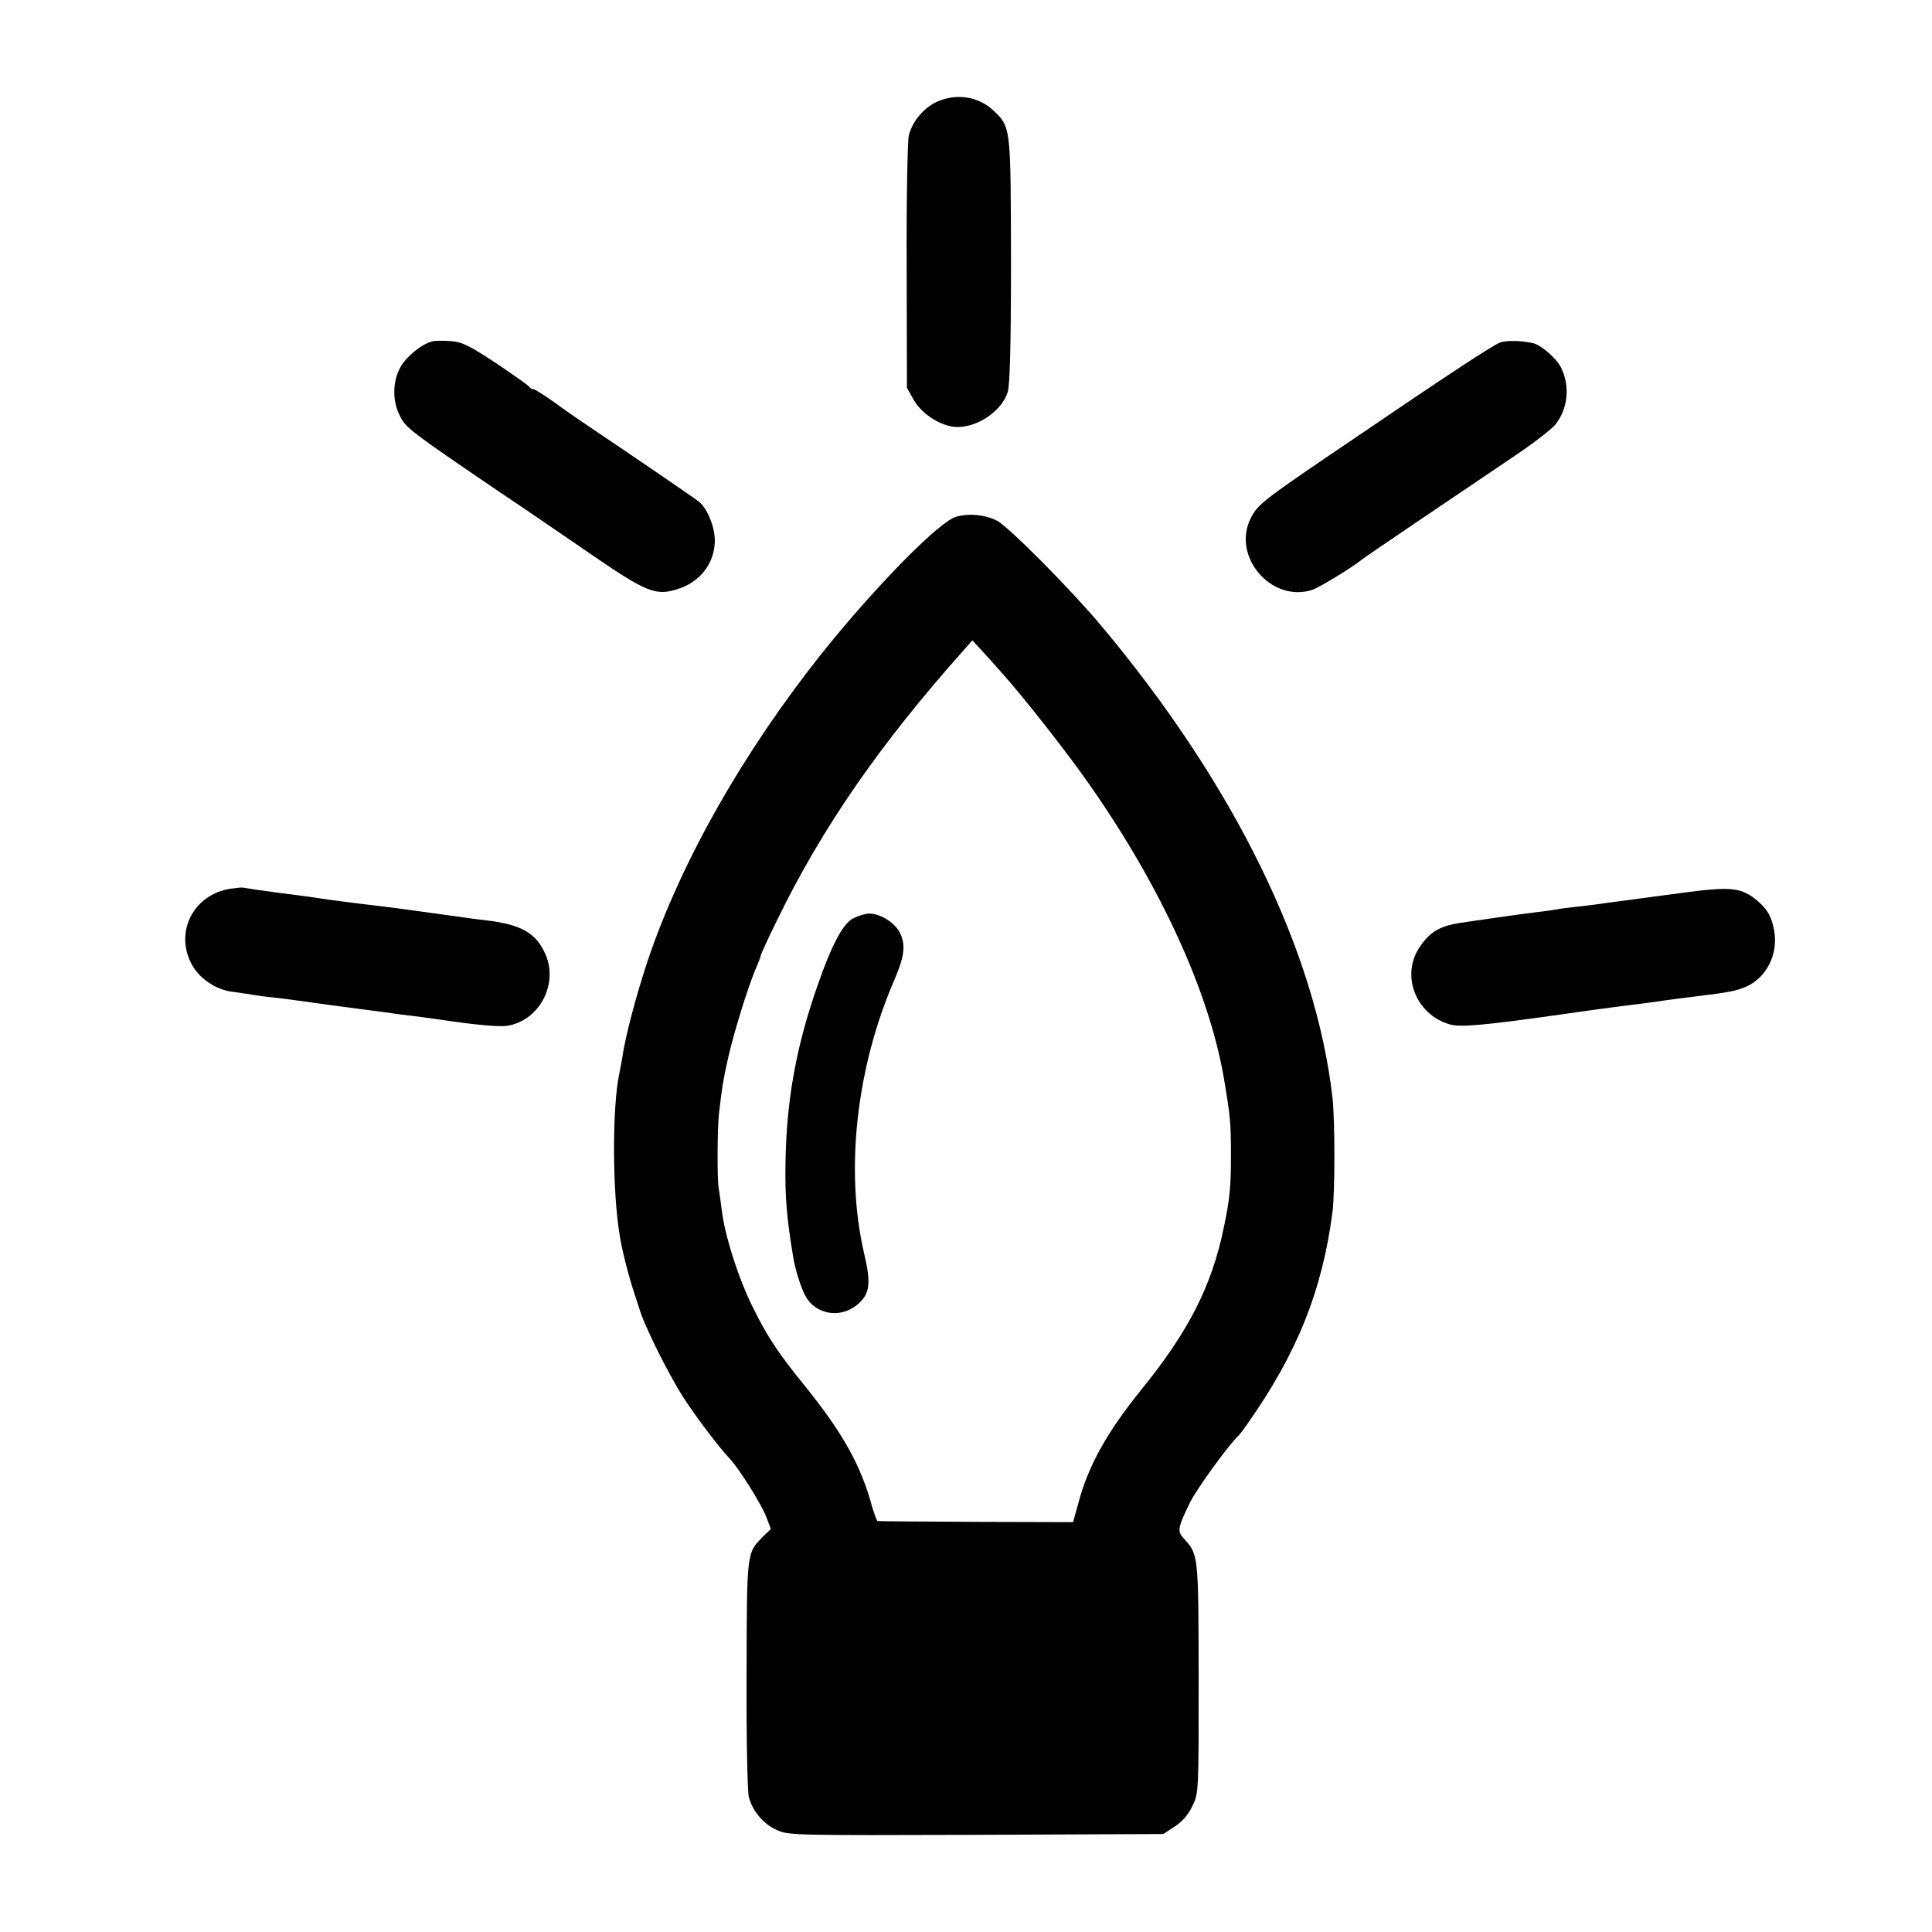 <?xml version="1.0" standalone="no"?>
<!DOCTYPE svg PUBLIC "-//W3C//DTD SVG 20010904//EN"
 "http://www.w3.org/TR/2001/REC-SVG-20010904/DTD/svg10.dtd">
<svg version="1.0" xmlns="http://www.w3.org/2000/svg"
 width="700pt" height="700pt" viewBox="0 0 700 700"
 preserveAspectRatio="xMidYMid meet">
<g transform="translate(0,700) scale(0.1,-0.1)"
fill="#000000" stroke="none">
<path d="M3394 6631 c-47 -22 -88 -70 -101 -121 -5 -19 -9 -233 -8 -475 l1
-440 24 -43 c25 -44 79 -84 132 -96 77 -18 184 45 209 123 8 24 12 168 12 475
-1 486 0 485 -63 545 -55 52 -135 64 -206 32z"/>
<path d="M1566 5763 c-39 -10 -93 -54 -115 -93 -29 -52 -30 -123 -2 -177 22
-44 35 -54 366 -279 105 -70 244 -166 310 -211 219 -151 251 -164 334 -136 80
26 131 95 131 175 0 48 -27 115 -56 139 -17 14 -231 160 -399 273 -33 22 -90
61 -126 88 -37 26 -71 48 -77 48 -6 0 -12 4 -14 8 -1 4 -55 42 -119 85 -97 64
-124 78 -165 81 -27 2 -58 2 -68 -1z"/>
<path d="M5438 5760 c-26 -8 -178 -108 -622 -410 -237 -161 -260 -180 -283
-225 -73 -139 73 -311 222 -262 25 8 144 81 180 110 9 8 290 198 557 378 64
43 128 93 142 109 47 57 56 142 21 210 -17 33 -74 82 -102 87 -41 9 -90 10
-115 3z"/>
<path d="M3465 5128 c-61 -16 -294 -254 -484 -491 -287 -360 -513 -758 -634
-1117 -43 -129 -82 -278 -93 -355 -3 -16 -7 -41 -10 -54 -26 -120 -26 -429 2
-591 8 -52 33 -148 52 -205 9 -27 17 -52 18 -55 16 -59 106 -239 160 -323 45
-70 129 -181 168 -222 34 -36 114 -164 132 -210 l17 -45 -28 -27 c-60 -61 -59
-51 -60 -498 -1 -226 3 -426 8 -445 13 -52 54 -100 103 -121 41 -19 73 -19
721 -17 l678 3 41 27 c27 17 50 44 64 74 23 46 23 50 23 463 -1 450 0 448 -55
508 -23 25 -21 38 24 130 24 49 144 214 177 243 3 3 17 21 30 40 181 257 272
484 309 770 9 73 9 328 0 411 -60 532 -356 1137 -839 1713 -108 129 -335 358
-376 379 -42 22 -100 28 -148 15z m164 -565 c81 -90 243 -297 320 -408 260
-372 433 -753 486 -1065 22 -131 25 -157 25 -270 0 -122 -4 -163 -26 -268 -43
-210 -128 -377 -298 -586 -126 -156 -194 -278 -230 -416 l-18 -65 -351 1
c-194 1 -354 2 -357 3 -3 0 -11 22 -19 48 -41 153 -107 271 -246 443 -95 117
-135 177 -186 281 -53 105 -103 262 -114 355 -4 32 -9 68 -11 79 -6 27 -5 220
1 270 10 89 17 133 35 210 21 91 72 254 97 312 9 21 18 43 19 50 1 6 28 65 60
130 163 335 373 638 678 980 l29 33 36 -39 c20 -22 51 -56 70 -78z"/>
<path d="M3092 3673 c-37 -18 -79 -96 -131 -247 -77 -220 -112 -416 -115 -641
-2 -121 4 -196 28 -340 6 -40 28 -111 43 -138 35 -69 126 -86 188 -35 47 39
52 76 26 186 -70 300 -29 673 110 993 36 84 41 125 20 168 -17 37 -71 71 -111
71 -14 0 -40 -8 -58 -17z"/>
<path d="M835 3780 c-130 -20 -201 -150 -144 -267 27 -56 90 -100 155 -107 27
-4 60 -8 74 -11 14 -2 45 -7 70 -9 25 -3 61 -7 80 -10 56 -8 181 -25 228 -31
23 -3 61 -8 85 -11 54 -8 70 -10 137 -18 30 -4 66 -9 80 -11 111 -17 205 -26
235 -22 116 16 189 148 142 258 -33 77 -87 109 -212 124 -27 3 -66 8 -85 11
-169 23 -214 30 -287 39 -96 11 -210 26 -233 30 -14 2 -81 12 -150 20 -68 9
-127 18 -130 19 -3 1 -23 -1 -45 -4z"/>
<path d="M6050 3759 c-107 -14 -215 -29 -240 -32 -25 -4 -67 -9 -95 -12 -27
-3 -61 -7 -75 -10 -14 -2 -43 -7 -65 -9 -58 -7 -126 -17 -155 -21 -14 -2 -61
-9 -104 -15 -94 -12 -130 -31 -170 -88 -72 -102 -19 -246 105 -283 38 -12 118
-5 409 36 95 14 181 25 218 30 69 8 125 16 152 20 14 2 66 9 115 15 122 15
142 19 179 34 76 32 120 119 104 205 -10 54 -27 81 -70 115 -57 43 -94 45
-308 15z"/>
</g>
</svg>
